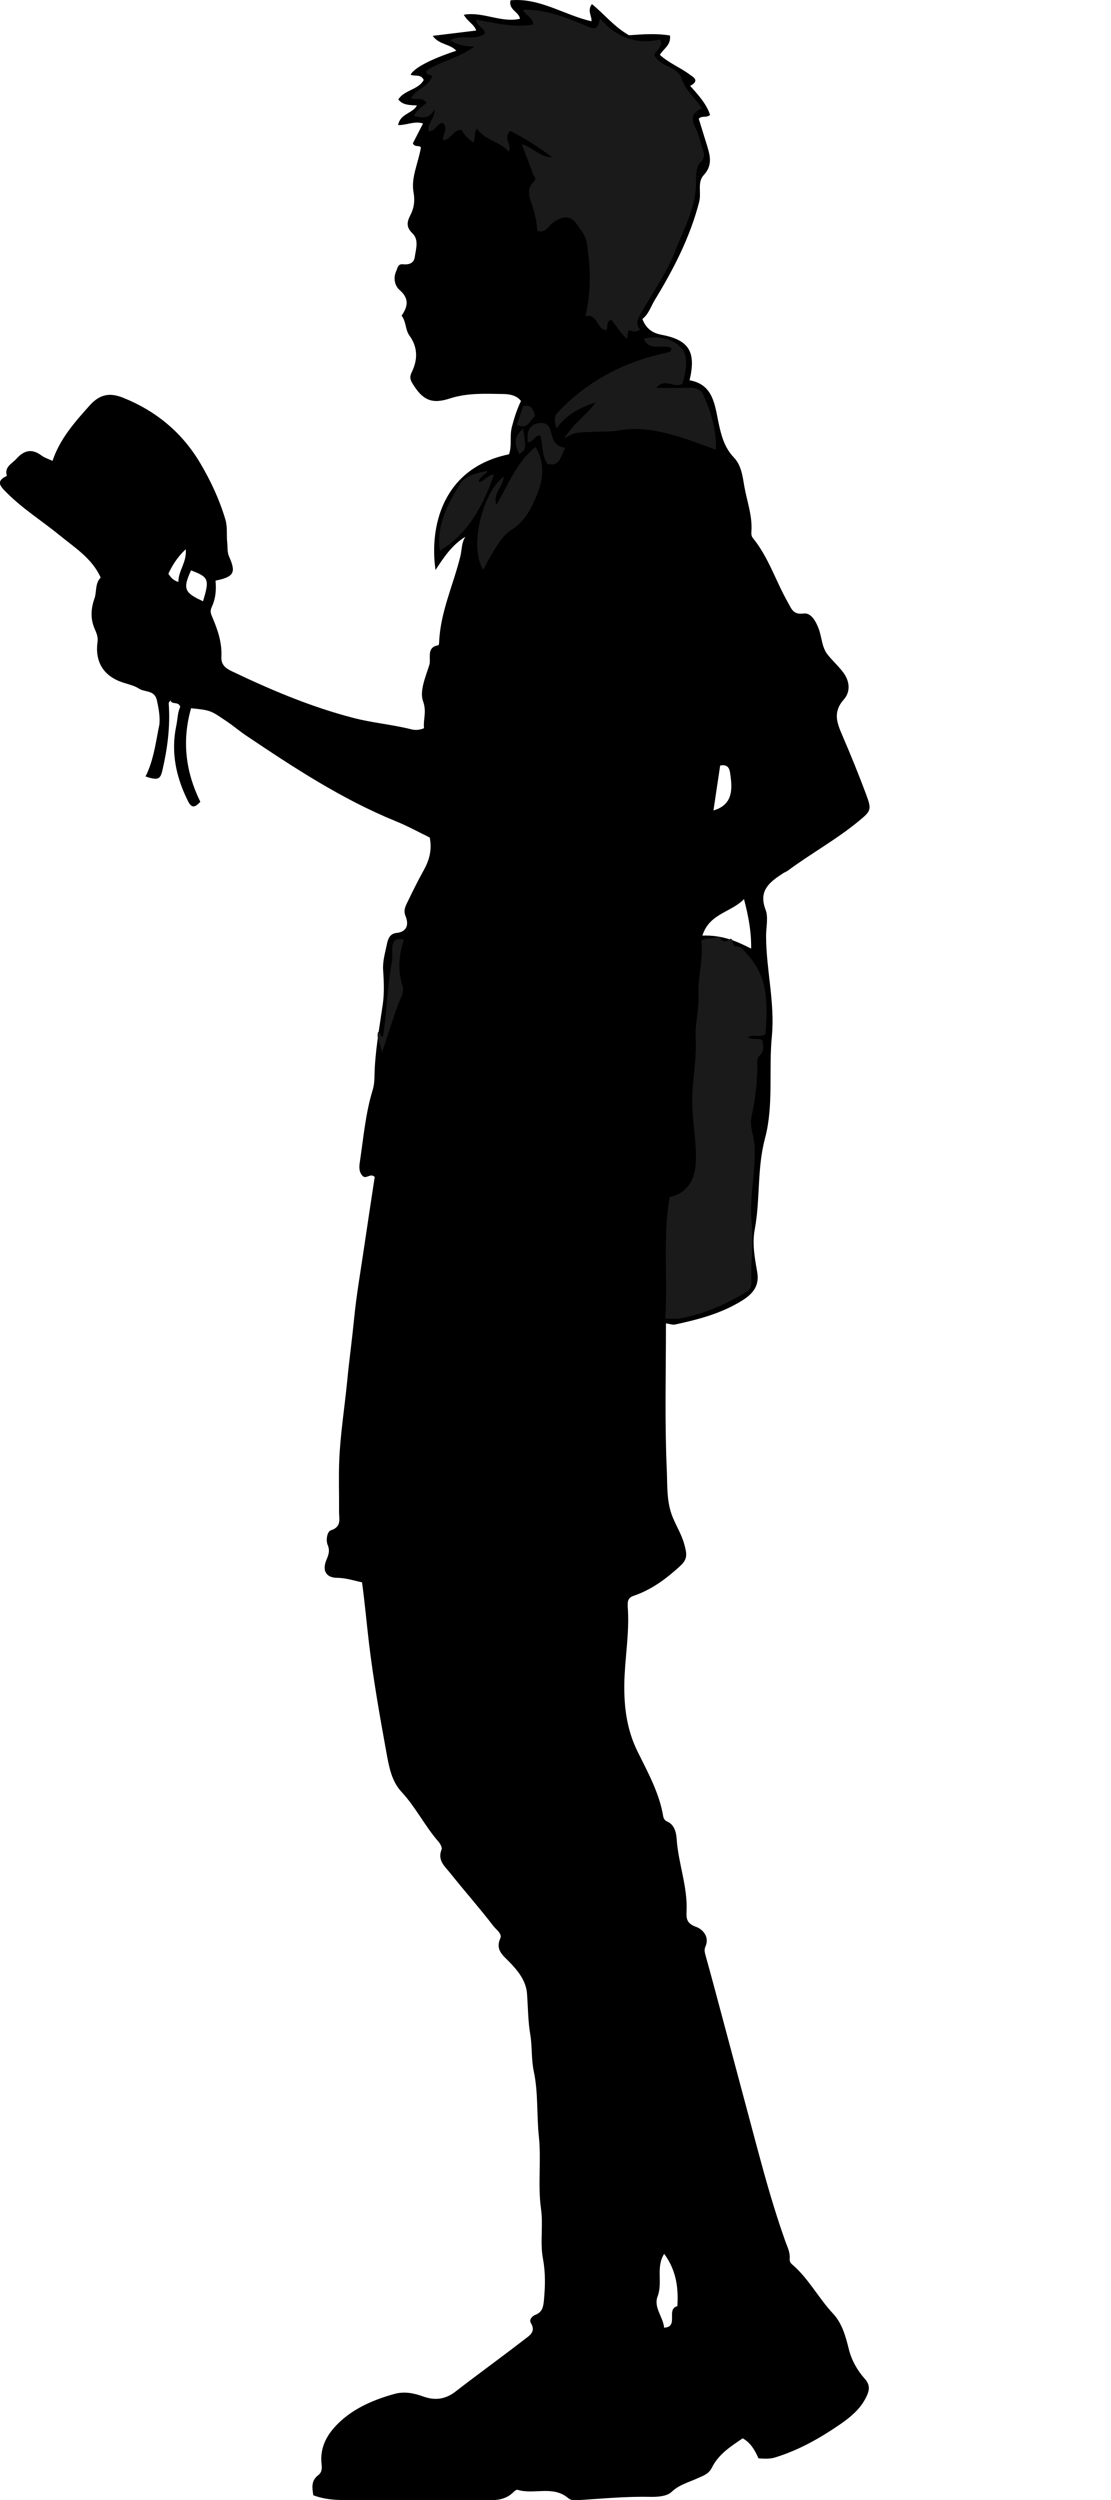 <?xml version="1.0" encoding="utf-8"?>
<!-- Generator: Adobe Illustrator 24.0.2, SVG Export Plug-In . SVG Version: 6.00 Build 0)  -->
<svg version="1.1" id="Layer_1" xmlns="http://www.w3.org/2000/svg" xmlns:xlink="http://www.w3.org/1999/xlink" x="0px" y="0px"
	 width="377.28" height="848.65" viewBox="0 0 377.28 848.65" style="enable-background:new 0 0 377.28 848.65;" xml:space="preserve">
<style type="text/css">
	.st0{fill:#1A1A1A;}
</style>
<g>
	<path d="M73.19,197.08c0.32,3.32-0.02,6.31-1.29,8.98c-0.71,1.5-0.23,2.41,0.28,3.61c1.8,4.24,3.25,8.57,3,13.27
		c-0.14,2.56,1.28,3.82,3.41,4.84c13.39,6.41,27.01,12.17,41.44,15.91c6.49,1.69,13.18,2.23,19.67,3.87
		c1.22,0.31,2.63,0.31,4.29-0.38c-0.35-2.92,0.99-5.54-0.33-9.17c-1.24-3.41,0.85-8.25,2.12-12.26c0.72-2.27-1.18-6.02,3.08-6.74
		c0.14-0.02,0.25-0.58,0.26-0.9c0.37-10.28,4.84-19.57,7.23-29.36c0.53-2.16,0.32-4.54,1.7-6.56c-4.49,2.71-7.25,6.85-10.15,11.28
		c-2.09-14.24,2.09-34.58,24.94-39.26c1.09-2.97,0.16-6.12,0.98-9.27c0.78-3.04,1.7-5.92,3.1-8.84c-1.54-1.96-3.91-2.32-6.06-2.36
		c-6.08-0.09-12.12-0.43-18.14,1.53c-6.31,2.06-9.36,0.37-12.75-5.28c-0.8-1.33-0.81-2.26-0.16-3.62c2.06-4.27,2.16-8.41-0.8-12.51
		c-1.4-1.93-1.06-4.74-2.64-6.71c2.16-3.12,2.66-5.82-0.68-8.72c-1.66-1.44-2.22-4.1-1.13-6.44c0.43-0.92,0.55-2.46,2.18-2.29
		c2.02,0.21,3.8-0.24,4.11-2.46c0.37-2.71,1.5-5.83-0.79-8.03c-2.15-2.07-1.91-3.83-0.74-6.1c1.26-2.45,1.65-4.81,1.11-7.84
		c-0.91-5.01,1.61-9.86,2.49-15.17c-0.3-0.96-2.16,0.07-2.7-1.48c1.1-2.14,2.27-4.42,3.44-6.7c-2.84-0.96-5.49,0.59-8.46,0.55
		c0.66-3.92,4.9-3.9,6.38-6.66c-2.23-0.19-4.62,0.05-6.33-2.04c2.07-3.28,6.77-3.23,8.64-6.6c-0.92-2.15-3.03-1.14-4.47-1.81
		c1.22-2.33,6.94-5.3,15.54-8.14c-2.13-2.37-5.82-1.96-8.01-5.05c5.05-0.62,9.8-1.2,14.77-1.81c-0.73-2.15-3-3.05-4.21-5.36
		c6.57-1.14,12.67,2.86,19.08,1.37c-0.43-2.46-3.95-2.99-3.23-6.26c9.9-0.94,18.08,4.94,27.49,7.12c0.23-1.71-1.55-3.56,0.15-5.84
		c4.18,3.37,7.55,7.72,12.61,10.58c4.34-0.32,9.18-0.7,13.9,0.08c0.4,3.36-2.18,4.41-3.42,6.57c2.96,2.74,6.78,4.21,9.98,6.58
		c1.09,0.81,3.86,2.13,0.29,3.95c2.73,3.02,5.47,6,6.77,9.83c-1.18,1.18-2.84,0.13-3.84,1.34c0.95,3.08,1.91,6.18,2.87,9.28
		c1.06,3.44,1.78,6.65-1.18,9.83c-2.26,2.43-0.75,5.98-1.54,9.06c-3.1,12.03-8.68,22.85-15.07,33.31c-1.35,2.22-2.09,4.85-4.22,6.47
		c1.17,3.19,3.37,4.78,6.43,5.35c9.36,1.76,11.9,5.73,9.59,15.46c8.05,1.4,8.56,8.38,9.83,14.38c0.94,4.42,2.01,8.47,5.21,11.82
		c2.63,2.74,2.98,6.6,3.59,10c0.89,4.97,2.73,9.83,2.37,15.02c-0.06,0.8-0.07,1.63,0.52,2.36c5.35,6.57,7.79,14.72,11.94,21.95
		c1.12,1.96,1.69,4.13,5.25,3.64c2.59-0.36,4.24,2.74,5.18,5.29c1.06,2.88,0.99,6.17,3.02,8.7c1.59,1.98,3.47,3.69,5.06,5.72
		c2.6,3.32,2.67,6.92,0.41,9.47c-3.87,4.37-2.26,8.1-0.43,12.36c2.83,6.58,5.53,13.22,8.03,19.92c1.94,5.2,1.59,5.59-2.5,8.97
		c-7.58,6.27-16.23,11-24.1,16.84c-0.52,0.38-1.17,0.58-1.7,0.94c-4.41,2.92-8.39,5.76-5.87,12.33c1,2.62,0.16,5.94,0.17,8.94
		c0.02,11.4,3.06,22.65,1.96,34.09c-1.11,11.51,0.65,23.43-2.31,34.51c-2.77,10.37-1.58,20.83-3.52,31.11
		c-0.88,4.67,0.01,9.54,0.85,14.28c0.78,4.44-1.11,7.21-5.01,9.66c-7.08,4.45-14.88,6.47-22.84,8.2c-0.88,0.19-1.89-0.22-3.13-0.39
		c0,16.65-0.46,33.32,0.29,49.94c0.21,4.75-0.09,9.8,1.54,14.62c1.23,3.63,3.44,6.77,4.42,10.53c0.73,2.8,1.34,4.75-1.34,7.2
		c-4.79,4.39-9.81,8.15-16,10.23c-1.22,0.41-1.9,1.26-1.89,2.6c0,0.33-0.04,0.67-0.01,1c0.71,8.81-1.02,17.51-1.15,26.3
		c-0.11,8.07,0.9,15.62,4.49,22.9c3.51,7.12,7.43,14.12,8.74,22.13c0.09,0.57,0.61,1.33,1.12,1.54c2.8,1.12,3.29,4.04,3.43,6.07
		c0.56,8.31,3.79,16.24,3.35,24.65c-0.13,2.46,0.19,4.07,3.23,5.13c2.07,0.73,4.71,3.25,3.19,6.69c-0.43,0.97-0.3,1.8-0.01,2.82
		c2.4,8.62,4.68,17.26,6.99,25.9c3.53,13.2,7.04,26.4,10.58,39.59c2.86,10.68,5.85,21.31,9.57,31.74c0.65,1.82,1.61,3.6,1.48,5.66
		c-0.05,0.76-0.02,1.46,0.78,2.14c5.61,4.77,8.96,11.43,13.96,16.76c2.96,3.16,4.25,7.57,5.3,11.9c0.93,3.82,2.87,7.32,5.46,10.21
		c2.19,2.44,1.39,4.46,0.21,6.73c-1.97,3.75-5.15,6.34-8.54,8.69c-6.88,4.74-14.09,8.81-22.14,11.28c-1.84,0.56-3.58,0.41-5.62,0.31
		c-1.17-2.62-2.55-5.23-5.37-6.81c-4.03,2.72-8.22,5.41-10.47,9.98c-1.1,2.22-3.13,2.79-4.96,3.63c-3.02,1.37-6.16,2.14-8.78,4.63
		c-1.51,1.43-4.61,1.68-6.98,1.63c-7.97-0.18-15.87,0.55-23.8,1.06c-1.44,0.09-3,0.44-4.32-0.67c-5.15-4.34-11.56-1.06-17.15-2.78
		c-0.33-0.1-0.93,0.32-1.25,0.65c-3.42,3.56-7.83,2.82-12.07,2.82c-13.5,0.01-26.99,0.01-40.49,0c-5.1,0-10.24,0.36-15.55-1.61
		c-0.31-2.3-0.93-4.86,1.69-6.84c1.63-1.23,1.14-3.06,1.05-4.64c-0.35-5.83,2.73-10.22,6.58-13.73c5.1-4.64,11.49-7.31,18.15-9.17
		c3.41-0.96,6.63-0.32,9.85,0.84c3.9,1.41,7.47,1.04,10.91-1.62c7.75-6,15.71-11.73,23.46-17.73c1.63-1.26,4.04-2.58,2.2-5.59
		c-0.68-1.11,0.4-2.35,1.51-2.77c2.38-0.91,2.7-2.65,2.92-4.93c0.45-4.77,0.56-9.4-0.34-14.2c-1.02-5.48,0.14-11.18-0.64-16.78
		c-1.14-8.19,0.12-16.52-0.74-24.68c-0.78-7.36-0.17-14.79-1.73-22.11c-0.86-4.03-0.5-8.3-1.18-12.39
		c-0.78-4.64-0.77-9.29-1.11-13.94c-0.32-4.33-3.06-7.76-6.08-10.84c-2.13-2.18-4.76-4.07-2.97-7.98c0.67-1.48-1.43-2.91-2.34-4.09
		c-4.69-6.12-9.83-11.89-14.63-17.93c-1.81-2.27-4.51-4.38-2.99-8.08c0.26-0.64-0.44-1.94-1.04-2.63
		c-4.64-5.32-7.75-11.75-12.59-16.95c-3.33-3.58-4.22-8.47-5.06-13.07c-2.25-12.37-4.45-24.77-5.95-37.24
		c-0.82-6.83-1.4-13.7-2.38-20.8c-2.77-0.58-5.47-1.5-8.5-1.53c-3.76-0.04-5.1-2.51-3.57-6.13c0.72-1.68,1.21-3.1,0.42-4.99
		c-0.72-1.73-0.18-4.59,1.08-5c3.73-1.21,2.75-3.91,2.77-6.33c0.06-5.83-0.18-11.67,0.07-17.49c0.38-9.02,1.83-17.95,2.7-26.92
		c0.68-7.03,1.65-14.03,2.34-21.06c0.77-7.97,2.17-15.87,3.33-23.8c1.21-8.21,2.47-16.42,3.67-24.35c-1.62-1.54-2.98,1.19-4.33-0.58
		c-1.19-1.55-0.91-3.25-0.68-4.77c1.2-8.06,1.9-16.24,4.29-24.07c0.45-1.49,0.61-2.89,0.63-4.36c0.11-8.4,1.66-16.63,2.84-24.91
		c0.53-3.76,0.37-7.66,0.11-11.48c-0.21-3.06,0.68-5.88,1.26-8.75c0.31-1.53,0.86-3.66,3.24-3.89c3.72-0.36,4.22-2.99,3.14-5.63
		c-0.78-1.91-0.19-3.18,0.5-4.6c1.79-3.68,3.58-7.38,5.58-10.95c1.92-3.43,2.96-6.95,2.1-11.23c-3.66-1.77-7.49-3.88-11.52-5.52
		c-18.27-7.45-34.63-18.19-50.89-29.12c-2.17-1.46-4.15-3.16-6.32-4.63c-5.54-3.74-5.42-3.92-12.31-4.6
		c-3.15,10.99-1.89,21.56,3.14,31.76c-1.61,1.7-2.82,2.51-4.16-0.18c-4.08-8.15-5.91-16.6-4-25.68c0.47-2.22,0.43-4.53,1.34-6.37
		c-0.66-2.03-2.77-0.56-3.34-2.21c-0.29,0.5-0.6,0.78-0.58,1.04c0.58,7.71-0.41,15.27-2.15,22.76c-0.72,3.09-1.56,3.42-5.72,2.04
		c2.56-5.09,3.36-10.64,4.4-16.14c0.12-0.64,0.31-1.28,0.35-1.93c0.16-2.65-0.32-5.19-0.89-7.79c-0.78-3.56-4.08-2.65-6.09-3.96
		c-1.59-1.04-3.6-1.46-5.46-2.07c-6.55-2.16-9.57-6.98-8.6-13.89c0.22-1.57-0.35-2.88-0.95-4.26c-1.51-3.45-1.35-6.83-0.08-10.44
		c0.79-2.25,0.1-5,2.1-7.04c-2.93-6.48-8.76-10.11-13.92-14.33c-5.96-4.87-12.54-8.97-18-14.47c-1.88-1.89-4.09-3.85,0.06-5.71
		c-0.95-3.1,1.72-4.11,3.27-5.84c2.59-2.89,5.25-3.5,8.49-1.07c1.03,0.77,2.34,1.16,3.73,1.82c2.51-7.45,7.52-13.14,12.7-18.9
		c3.58-3.97,7.08-4.22,11.28-2.53c11.18,4.47,20.03,11.79,26.19,22.2c3.57,6.03,6.51,12.32,8.53,19.09c0.8,2.68,0.34,5.25,0.63,7.85
		c0.18,1.61-0.07,3.17,0.66,4.84C80.26,194.4,79.39,195.84,73.19,197.08z M238.52,317.57c6.56-0.22,11.34,1.73,16.56,4.42
		c0.07-5.86-0.9-10.91-2.43-16.81C248.21,309.79,240.93,309.98,238.52,317.57z M225.55,765.02c-2.91,4.51-0.42,9.73-2.24,14.45
		c-1.44,3.75,1.93,7.05,2.21,10.62c5.16-0.25,0.52-6.31,4.5-7.3C230.43,776.56,229.66,770.62,225.55,765.02z M244.56,259.84
		c-0.75,5.03-1.51,10.11-2.28,15.26c6.25-1.83,6.5-6.61,5.8-11.65C247.85,261.75,247.8,259.2,244.56,259.84z M64.88,193.61
		c-3.02,6.46-2.01,7.65,4.06,10.48C71.19,196.67,70.91,195.89,64.88,193.61z M63.07,186.42c-3,2.85-4.58,5.56-5.9,8.33
		c0.83,1.25,1.59,2.21,3.4,2.79C60.56,193.64,63.49,190.92,63.07,186.42z"/>
	<path class="st0" d="M217.37,111.83c-1.75,1.3-2.74,0.38-3.94,0.28c-0.16,0.94-0.32,1.89-0.49,2.87c-2.25-1.81-3.62-4.36-5.36-6.5
		c-2.08,0.92-0.95,2.64-1.67,3.63c-3.32-0.2-2.93-5.85-7.12-4.79c2.02-8.36,1.81-16.69,0.43-25.06c-0.43-2.59-2.22-4.39-3.52-6.39
		c-1.83-2.8-4.97-2.63-8.14-0.1c-1.47,1.17-2.34,3.48-5.11,2.59c-0.12-2.85-0.77-5.74-1.69-8.5c-0.99-2.95-2.16-5.7,0.58-8.29
		c1.03-0.98-0.11-1.76-0.35-2.49c-1.12-3.32-2.46-6.56-3.84-10.12c3.78,0.92,5.98,4.36,10.35,4.45c-4.85-3.72-9.48-6.56-14.19-8.98
		c-2.73,2.46,0.79,4.61-0.58,7.03c-3-3.53-8.09-3.77-10.73-7.77c-1.37,1.56-0.32,3.21-1.22,4.64c-1.71-1.06-3.02-2.48-4.1-4.24
		c-2.61-0.17-3.41,3.22-6.19,3.53c-0.35-2.06,1.88-3.88,0.01-5.82c-2.09-0.39-2.44,2.94-4.95,2.68c-0.49-2.52,2.1-4.12,2.1-7.5
		c-1.88,3.65-4.37,3.04-7.12,2.35c1-1.97,2.74-3.1,4.29-4.37c-1.16-2.14-3.34-0.89-5.23-1.6c1.65-3.2,5.81-3.75,7.16-7.41
		c-0.21-0.77-2.26-0.19-1.94-1.95c4.75-3.21,10.89-4.24,16.25-8.18c-3.08-0.04-5.53-0.53-8.22-2.11c3.94-2.39,8.55,0.52,11.89-2.46
		c-0.35-1.82-2.71-2.35-3.1-4.54c6.46,0.98,12.77,2.84,19.41,1.62c-0.04-2.68-2.97-3.19-3.35-5.02c7.95-0.2,15.19,2.87,22.37,5.87
		c2.75,1.15,3.04-0.31,3.7-2.92c5.64,6.52,12.46,8.97,20.38,7.14c0.76,1.43,0.04,2.23-0.34,3.04c-0.41,0.86-1.59,1.27-1.52,2.4
		c2.04,3.97,8,3.77,9.2,7.8c1.25,4.18,4.62,6.4,6.82,10.15c-3.02,1.3-3.85,3.39-2.17,6.49c1,1.83,1.43,3.97,2.05,6
		c0.63,2.05,1.87,3.78-0.51,6.09c-1.45,1.41-1.27,4.73-1.32,7.05c-0.16,8.34-4.17,15.34-7.03,22.76
		c-2.97,7.67-7.85,14.32-11.82,21.44C216.35,108.64,215.88,110.04,217.37,111.83z"/>
	<path class="st0" d="M225.91,447.56c0.91-14.01-0.92-27.68,1.52-41.28c5.14-0.91,8.36-5.07,8.79-10.78c0.52-7-1.01-13.84-1.15-20.8
		c-0.15-7.49,1.61-14.84,1.17-22.28c-0.29-4.89,1.18-9.61,0.95-14.47c-0.29-6.29,1.75-12.43,0.94-18.61
		c1.82-1.38,3.79-0.32,5.46-1.35c1.01-0.62,1.54,2.77,3.6,1.17c2.45-1.9,0.81,2.3,2.92,2.07c1.55-0.17,2.85,1.79,4.09,3.19
		c6.97,7.84,6.37,17.18,5.75,26.61c-1.88,1.22-4.03,0-5.98,0.98c1.44,1.17,3.2,0.14,4.9,1.02c0.33,1.74,0.83,3.65-0.89,5.27
		c-0.99,0.94-0.82,2.13-0.81,3.27c0.05,5.94-0.75,11.79-1.98,17.59c-0.71,3.37,0.89,6.48,1.07,9.79c0.47,8.82-1.91,17.54-0.98,26.29
		c0.68,6.42-0.36,12.72-0.12,19.08c0.06,1.66,0.07,3.17-1.74,4.26c-7.04,4.23-14.45,7.48-22.56,8.95
		C229.59,447.76,228.23,447.56,225.91,447.56z"/>
	<path class="st0" d="M228.05,118.19c-2.97-1.69-7.35,1.43-9.46-3.23c4.64-1.04,9.34-0.17,12.31,2.67
		c3.33,3.19,2.03,8.16,0.89,12.62c-2.65,1.72-6.25-2.14-8.94,1.41c3.98,0,7.78,0.11,11.58-0.04c2.13-0.09,3.71,0.78,4.47,2.5
		c2.55,5.81,4.45,11.8,4.21,18.54c-4.69-1.66-8.9-3.37-13.25-4.63c-6.45-1.87-12.96-3.16-19.82-1.91c-2.19,0.4-4.62,0.31-6.92,0.4
		c-7.82,0.3-7.83,0.08-11.52,2.31c3.1-5.13,7.41-7.75,10.67-12.21c-5.63,1.78-10.05,4.27-13.35,8.86c-0.83-4.12-0.84-4.14,1.49-6.52
		c10.02-10.25,22.27-16.34,36.18-19.31C227.22,119.5,227.86,119.45,228.05,118.19z"/>
	<path class="st0" d="M171.11,161.75c-0.44,3.69-3.82,5.82-2.55,9.67c4.05-6.95,6.82-14.47,13.3-19.72
		c3.34,5.63,2.57,11.13,0.37,16.49c-1.86,4.51-4.02,8.77-8.52,11.64c-3.29,2.1-5.2,5.84-7.27,9.2c-0.84,1.35-1.5,2.82-2.32,4.38
		C159.3,186.1,163.53,167.45,171.11,161.75z"/>
	<path class="st0" d="M149.38,186.94c-1.28-8.64,2.66-15.79,6.89-22.74c1.5-2.48,5.5-3.84,9.4-4.28c-0.88,1.25-2.72,1.65-3.15,3.7
		c2.24-0.21,3.14-2.64,5.23-2.49C164.14,171.37,159.29,180.86,149.38,186.94z"/>
	<path class="st0" d="M129.57,357.78c0.46-2.63-2.03-4.83-1.18-7.51c1.06,0.17,0.59,1.17,1.21,1.56c0.38,0.16,0.47,0,0.54-0.47
		c1.28-8.26,1.37-16.65,2.94-24.87c0.31-1.61,0.03-3.33,0.13-4.99c0.13-2.3,1.31-3.18,3.97-2.55c-1.82,5.32-2.14,10.5-0.49,15.73
		c0.74,2.36-0.83,4.34-1.55,6.39C133.2,346.57,131.42,352.11,129.57,357.78z"/>
	<path class="st0" d="M191.97,151.98c-1.6,2.74-1.69,6.6-6.11,5.48c-1.85-2.91-1.59-6.36-2.31-9.62c-1.98-0.38-2.26,2.32-4.35,2.26
		c0-0.95-0.15-1.94,0.03-2.86c0.43-2.15,1.65-3.39,4.02-3.65c2.37-0.26,3.39,1.09,3.81,2.89
		C187.69,149.2,188.46,151.58,191.97,151.98z"/>
	<path class="st0" d="M175.53,144.24c0.71-2.16,1.4-4.27,2.08-6.32c2.9-0.95,3.47,1.3,4.02,3.06c0.09,0.29-1.36,1.79-2.1,2.73
		C178.42,145.09,176.95,144.8,175.53,144.24z"/>
	<path class="st0" d="M177.62,145.44c1.1,6.93,1.1,6.93-1.28,8.74C174.45,150.19,174.66,148.28,177.62,145.44z"/>
</g>
</svg>
